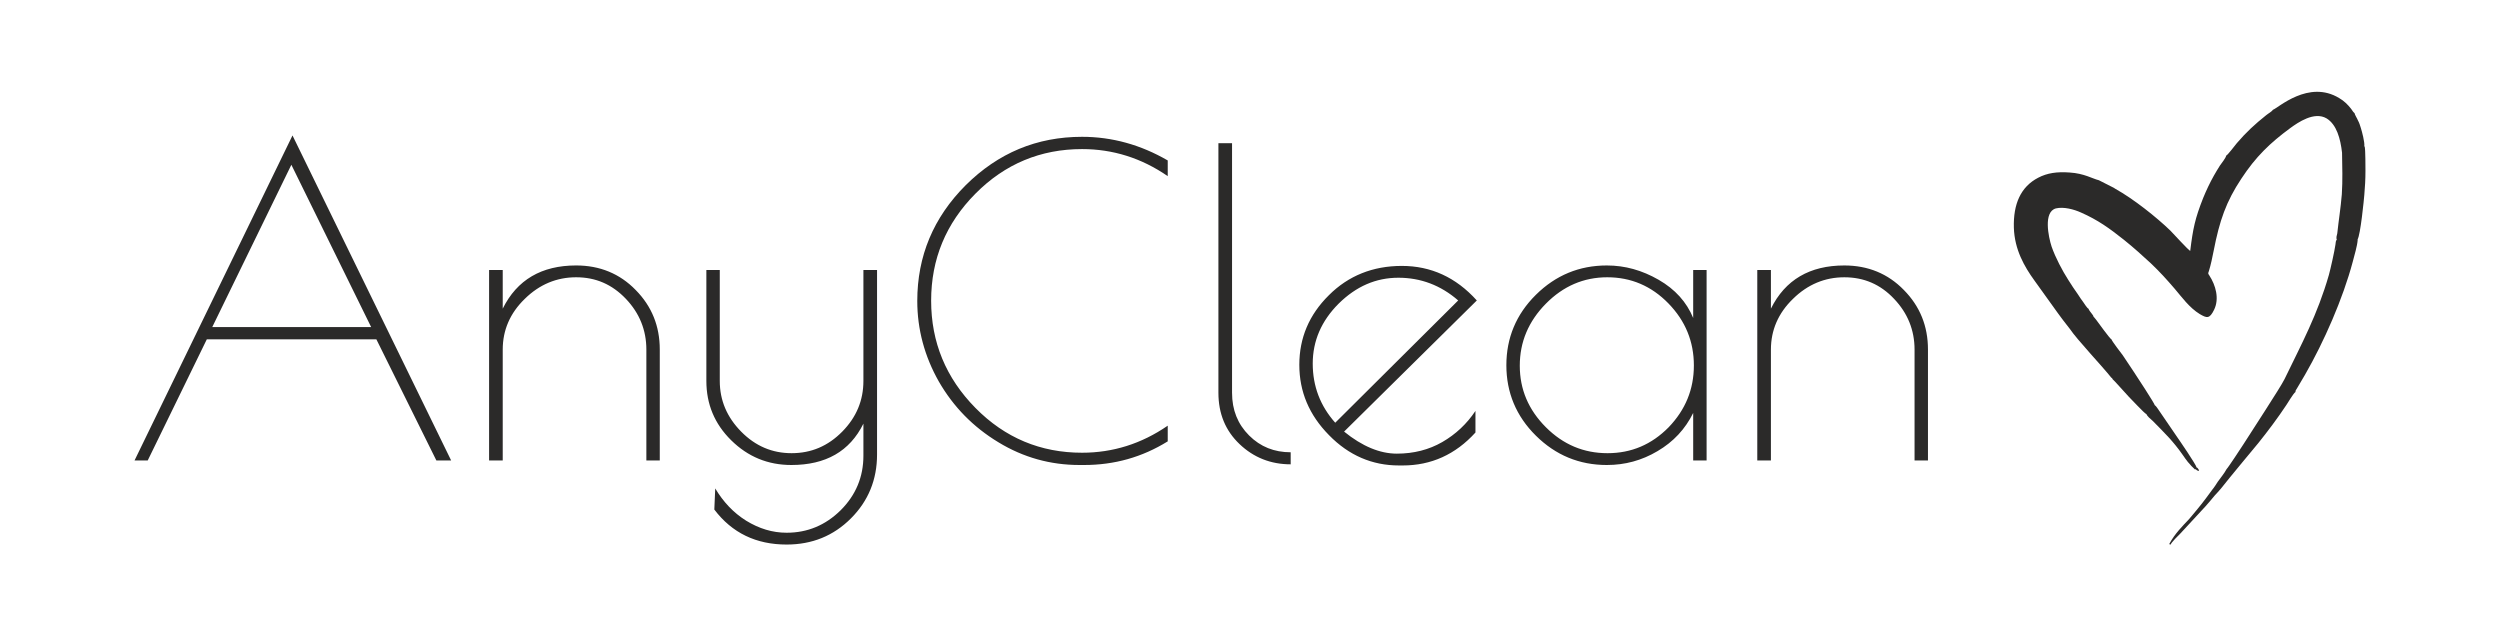 <svg xmlns="http://www.w3.org/2000/svg" xml:space="preserve" width="110mm" height="28mm" style="shape-rendering:geometricPrecision;text-rendering:geometricPrecision;image-rendering:optimizeQuality;fill-rule:evenodd;clip-rule:evenodd" viewBox="0 0 11000 2800"><path d="m10001 483 1-1c-7 10-20 16-31 25-50 40-87 74-129 123-10 12-39 51-47 55 0 8-22 36-27 43-10 15-18 30-27 45-18 32-33 64-47 98-36 91-45 135-57 233-7-2-77-79-87-89-62-60-163-140-242-184-3-2-4-2-6-4l-67-34c-29-7-64-30-129-34-55-4-98 2-138 23-77 40-110 116-107 220 3 96 46 171 91 233l102 142c7 9 11 15 17 23l9 12c9 11 19 25 28 36 29 44 145 167 182 214 7 3 3 1 4 5 6 4 64 70 73 79 5 4 69 74 77 76 5 11 16 19 28 30 53 54 89 88 133 151 32 48 50 58 53 63l3-2c5 6 7 7 15 8-1-5-2-6-4-9-5-7-2-3-7-6-1-11-77-122-89-139l-82-120c-4-5-7-11-13-15 0-6-82-132-93-148-16-24-33-49-48-72-7-9-49-64-49-69-9-5-58-74-68-87l-9-11c0-1-1-1-2-1-1-10-17-22-23-37-5-1-18-22-23-29-9-12-15-21-22-32-18-25-28-41-44-66-25-39-56-97-73-146-14-43-37-153 19-168 34-8 79 4 110 18 75 33 126 70 189 120 45 36 82 70 118 103 39 37 69 70 106 113 30 35 64 83 110 111 31 18 43 22 63-19 24-49 7-108-21-151-6-9-6-8-2-19 9-29 15-59 21-89 26-134 55-217 122-318 63-96 126-157 216-223 33-24 105-74 159-42 44 27 61 89 68 151 1 63 3 121-1 183-5 61-14 115-20 172-2 8-6 20-2 27-5 6-5 13-6 22-4 29-22 109-29 134-50 174-119 301-195 458-18 37-151 239-181 287-9 14-68 104-74 109-10 19-27 39-39 56-5 8-15 24-25 36-10 14-18 24-28 38-22 30-63 78-73 90-29 31-62 63-87 109 3 5-1 1 6 3 2-9 37-43 43-49l111-120c15-16 26-31 40-47 9-10 18-19 27-30 35-45 156-190 165-201 41-51 86-111 123-167 5-7 32-53 40-57 0-9 2-7 9-20l33-56c83-144 167-335 210-497 7-28 20-69 22-98h-1c13-18 29-182 30-197 3-34 5-68 5-105 0-12 0-92-3-105 0 0 0-1-1-2l-1-2c2-18-10-63-15-79-4-13-7-23-13-34-3-8-14-25-15-32l-1-1c-7-6-8-10-14-18-14-18-31-35-52-47-135-83-270 44-292 51z" style="fill:#2b2a29"/><path d="m1287 596 698 1430h-65l-264-533H910l-260 533h-58l695-1430zm-5 129-348 714h699l-351-714zm930 1301h-60v-838h60v170c63-127 171-190 323-190 104 0 192 36 262 108 71 72 106 159 106 262v488h-59v-488c0-85-30-160-90-223-61-64-133-95-219-95-85 0-161 31-226 95-65 63-97 138-97 223v488zm1587-838h60v812c0 110-38 204-115 281s-171 115-283 115c-134 0-240-51-318-154l4-93c35 59 80 107 136 142 57 35 116 53 178 53 92 0 171-33 238-99 67-67 100-147 100-240v-141c-60 122-166 182-317 182-103 0-191-36-265-109-73-72-109-159-109-261v-488h59v488c0 86 32 160 94 223 63 64 137 95 222 95 86 0 160-31 223-95 62-63 93-137 93-223v-488zm971 858h-20c-128 0-247-33-357-100-111-67-198-156-262-267-63-111-95-230-95-355 0-197 71-367 213-509 143-142 313-213 512-213 132 0 258 35 377 104v69c-116-80-242-119-377-119-182 0-339 65-469 196s-195 288-195 471 65 340 195 472 287 197 469 197c135 0 261-39 377-119v69c-113 70-235 104-368 104zm909-56v53c-88 0-163-30-225-89s-93-134-93-226V630h60v1098c0 76 25 138 75 188s111 74 183 74zm493 58h-17c-117 0-220-44-307-133-88-89-131-192-131-310s43-220 130-306c86-86 194-129 321-129 128 0 238 50 330 152l-584 577c80 65 158 97 232 97s141-17 200-51 108-80 146-137v95c-88 97-195 145-320 145zm-19-826c-99 0-186 38-263 114-76 76-114 164-114 264 0 99 33 186 99 260l541-538c-77-67-165-100-263-100zm1356-34v838h-59v-209c-35 71-87 127-157 168-69 41-143 61-223 61-121 0-225-43-312-129s-130-190-130-310 43-224 130-310 191-129 312-129c80 0 155 21 228 63s123 98 152 168v-211h59zm-822 421c0 104 38 194 115 271 76 76 166 114 271 114s194-38 269-114c74-77 111-167 111-272s-37-196-112-273-165-115-269-115-194 39-270 116c-77 78-115 169-115 273zm1105 417h-60v-838h60v170c63-127 171-190 323-190 104 0 192 36 262 108 71 72 106 159 106 262v488h-59v-488c0-85-30-160-90-223-60-64-133-95-219-95-85 0-161 31-226 95-65 63-97 138-97 223v488z" style="fill:#2b2a29;fill-rule:nonzero"/></svg>